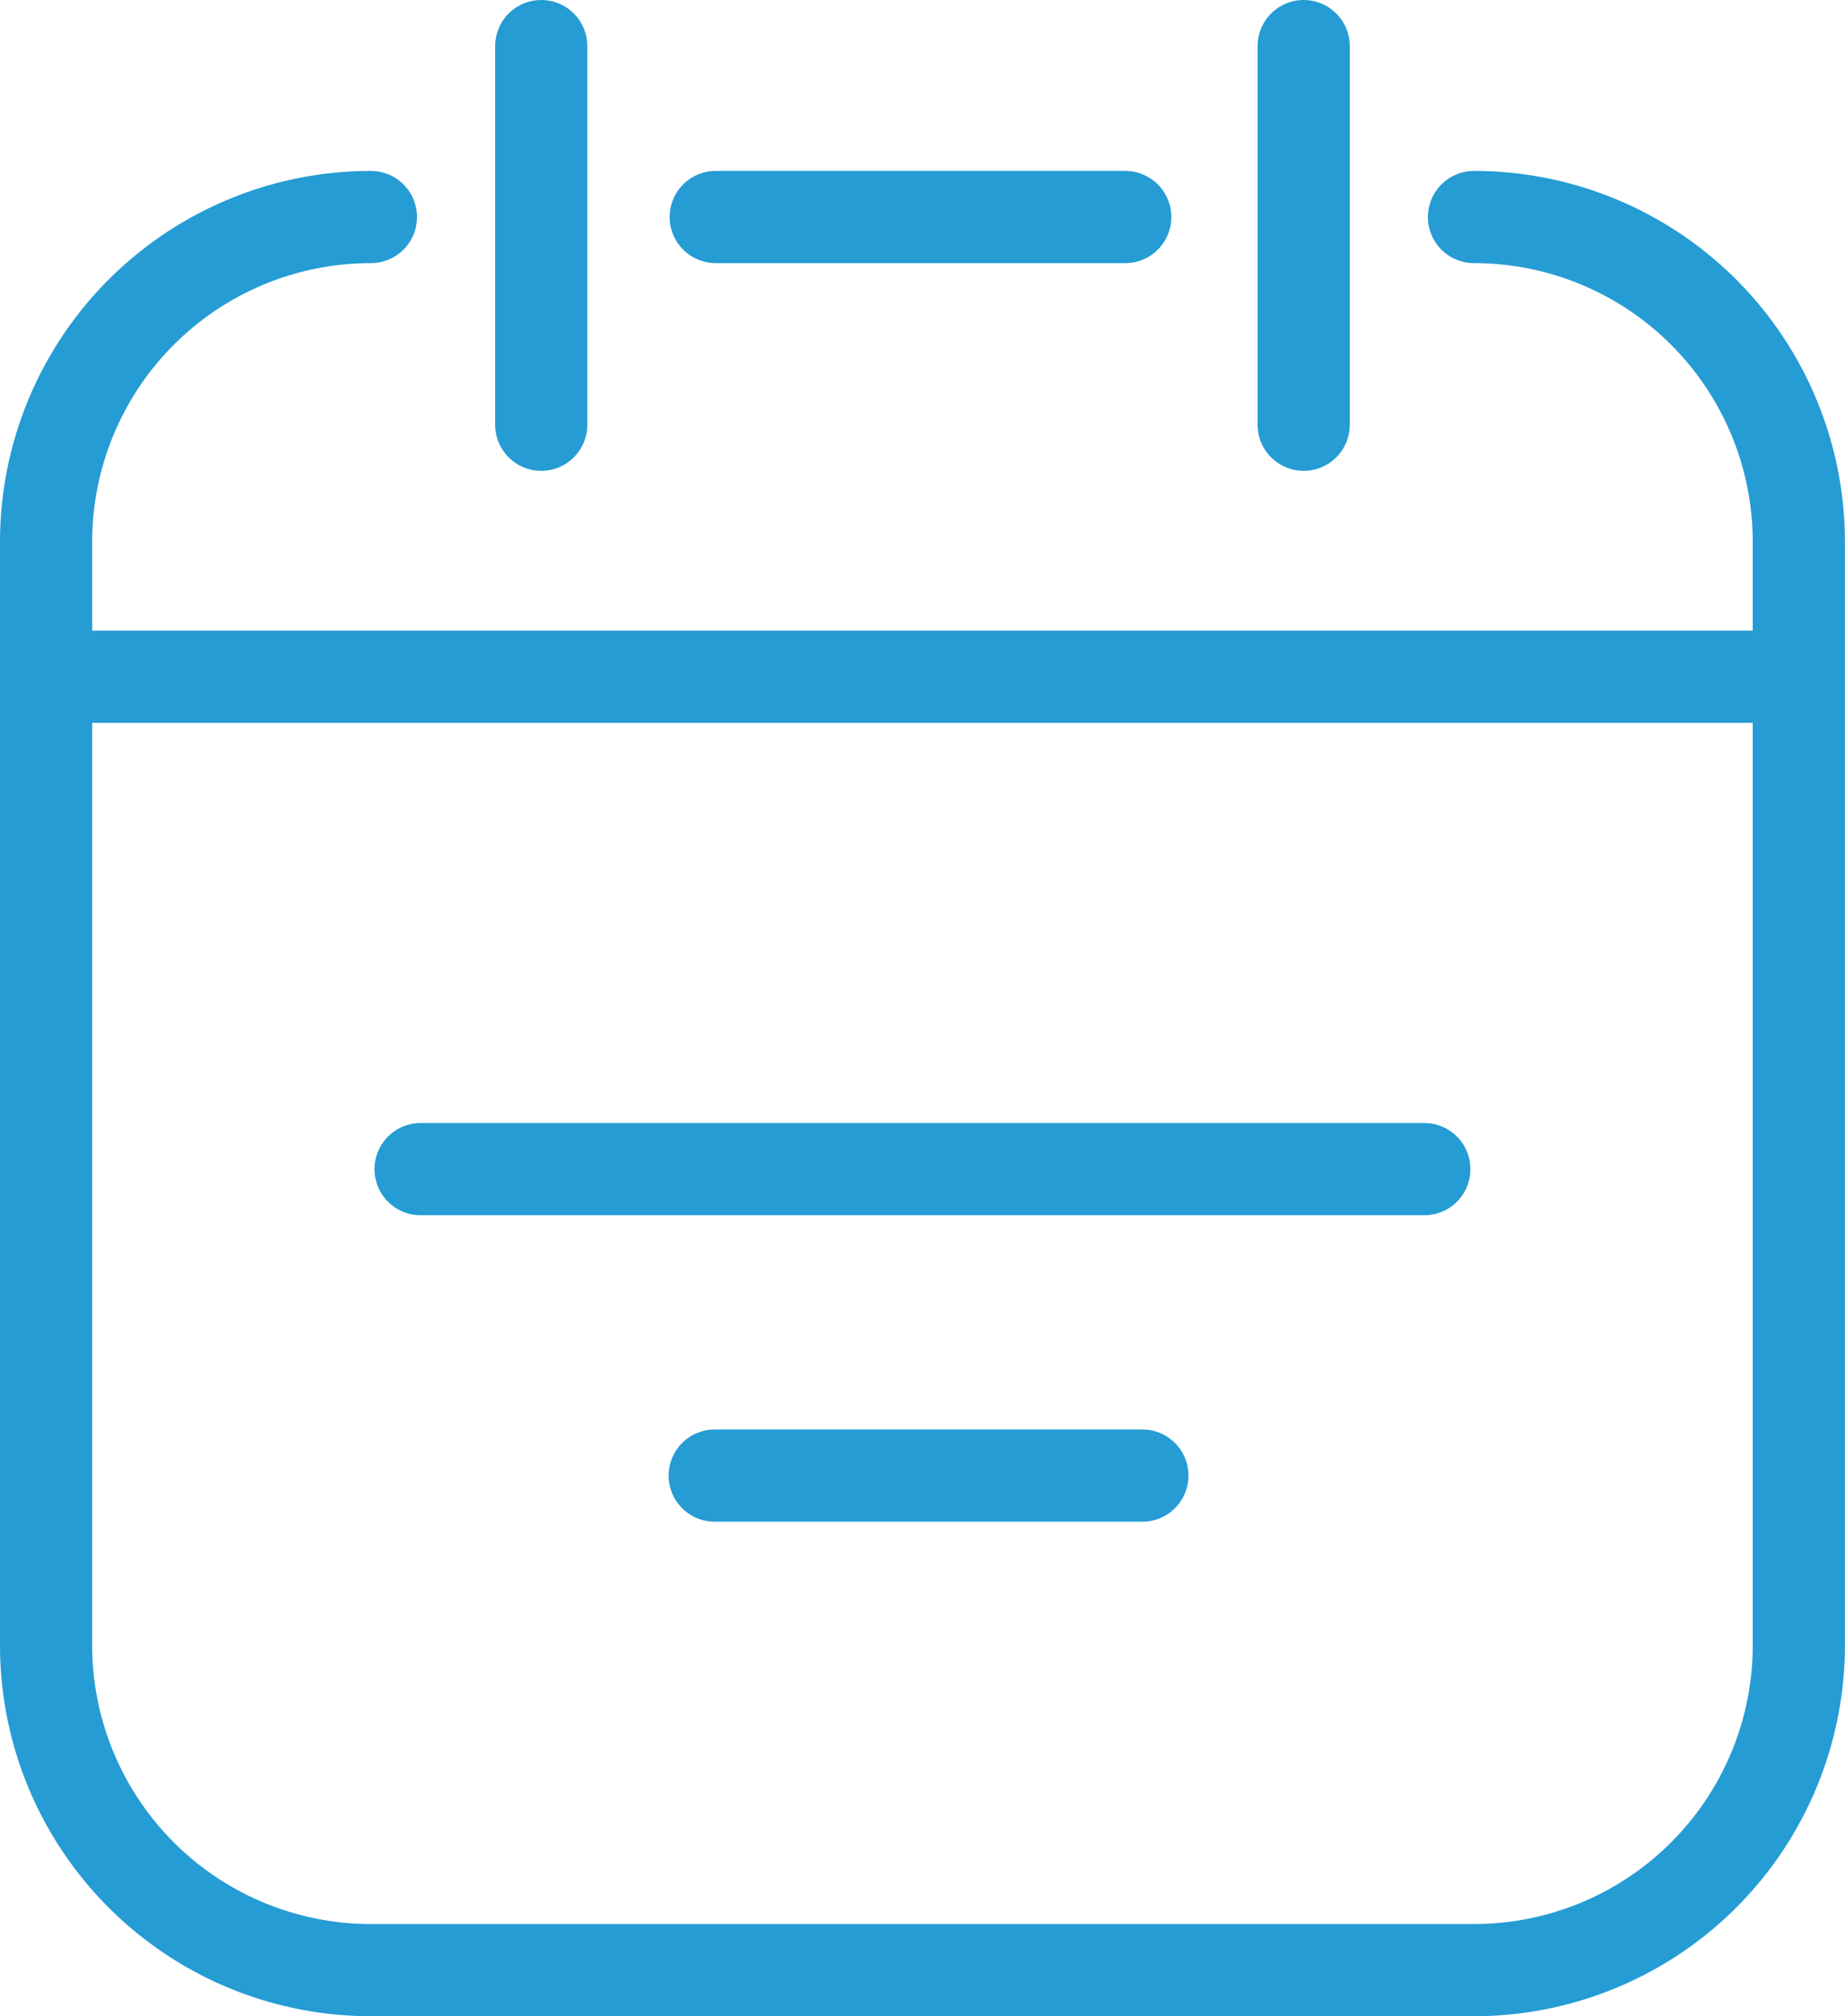 <svg xmlns="http://www.w3.org/2000/svg" width="20.017" height="21.87" viewBox="0 0 20.017 21.87">
  <g id="Date_icon" data-name="Date icon" transform="translate(-0.211 -0.211)">
    <path id="Stroke_1" data-name="Stroke 1" d="M15.492,0a3.524,3.524,0,0,1,3.524,3.523V15.492a3.524,3.524,0,0,1-3.524,3.523H3.524A3.524,3.524,0,0,1,0,15.492V3.523A3.524,3.524,0,0,1,3.524,0" transform="translate(0.711 2.565)" fill="none" stroke="#259cd4" stroke-linecap="round" stroke-linejoin="round" stroke-miterlimit="10" stroke-width="1"/>
    <path id="Stroke_3" data-name="Stroke 3" d="M0,0H4.443" transform="translate(7.976 2.565)" fill="none" stroke="#259cd4" stroke-linecap="round" stroke-linejoin="round" stroke-miterlimit="10" stroke-width="1"/>
    <path id="Stroke_5" data-name="Stroke 5" d="M0,0H18.418" transform="translate(0.91 7.551)" fill="none" stroke="#259cd4" stroke-linecap="round" stroke-linejoin="round" stroke-miterlimit="10" stroke-width="1"/>
    <path id="Stroke_7" data-name="Stroke 7" d="M0,0H10.89" transform="translate(4.774 12.892)" fill="none" stroke="#259cd4" stroke-linecap="round" stroke-linejoin="round" stroke-miterlimit="10" stroke-width="1"/>
    <path id="Stroke_9" data-name="Stroke 9" d="M0,0H4.64" transform="translate(7.965 16.216)" fill="none" stroke="#259cd4" stroke-linecap="round" stroke-linejoin="round" stroke-miterlimit="10" stroke-width="1"/>
    <path id="Stroke_11" data-name="Stroke 11" d="M0,4.107V0" transform="translate(6.083 0.711)" fill="none" stroke="#259cd4" stroke-linecap="round" stroke-linejoin="round" stroke-miterlimit="10" stroke-width="1"/>
    <path id="Stroke_13" data-name="Stroke 13" d="M0,4.107V0" transform="translate(14.355 0.711)" fill="none" stroke="#259cd4" stroke-linecap="round" stroke-linejoin="round" stroke-miterlimit="10" stroke-width="1"/>
  </g>
</svg>
